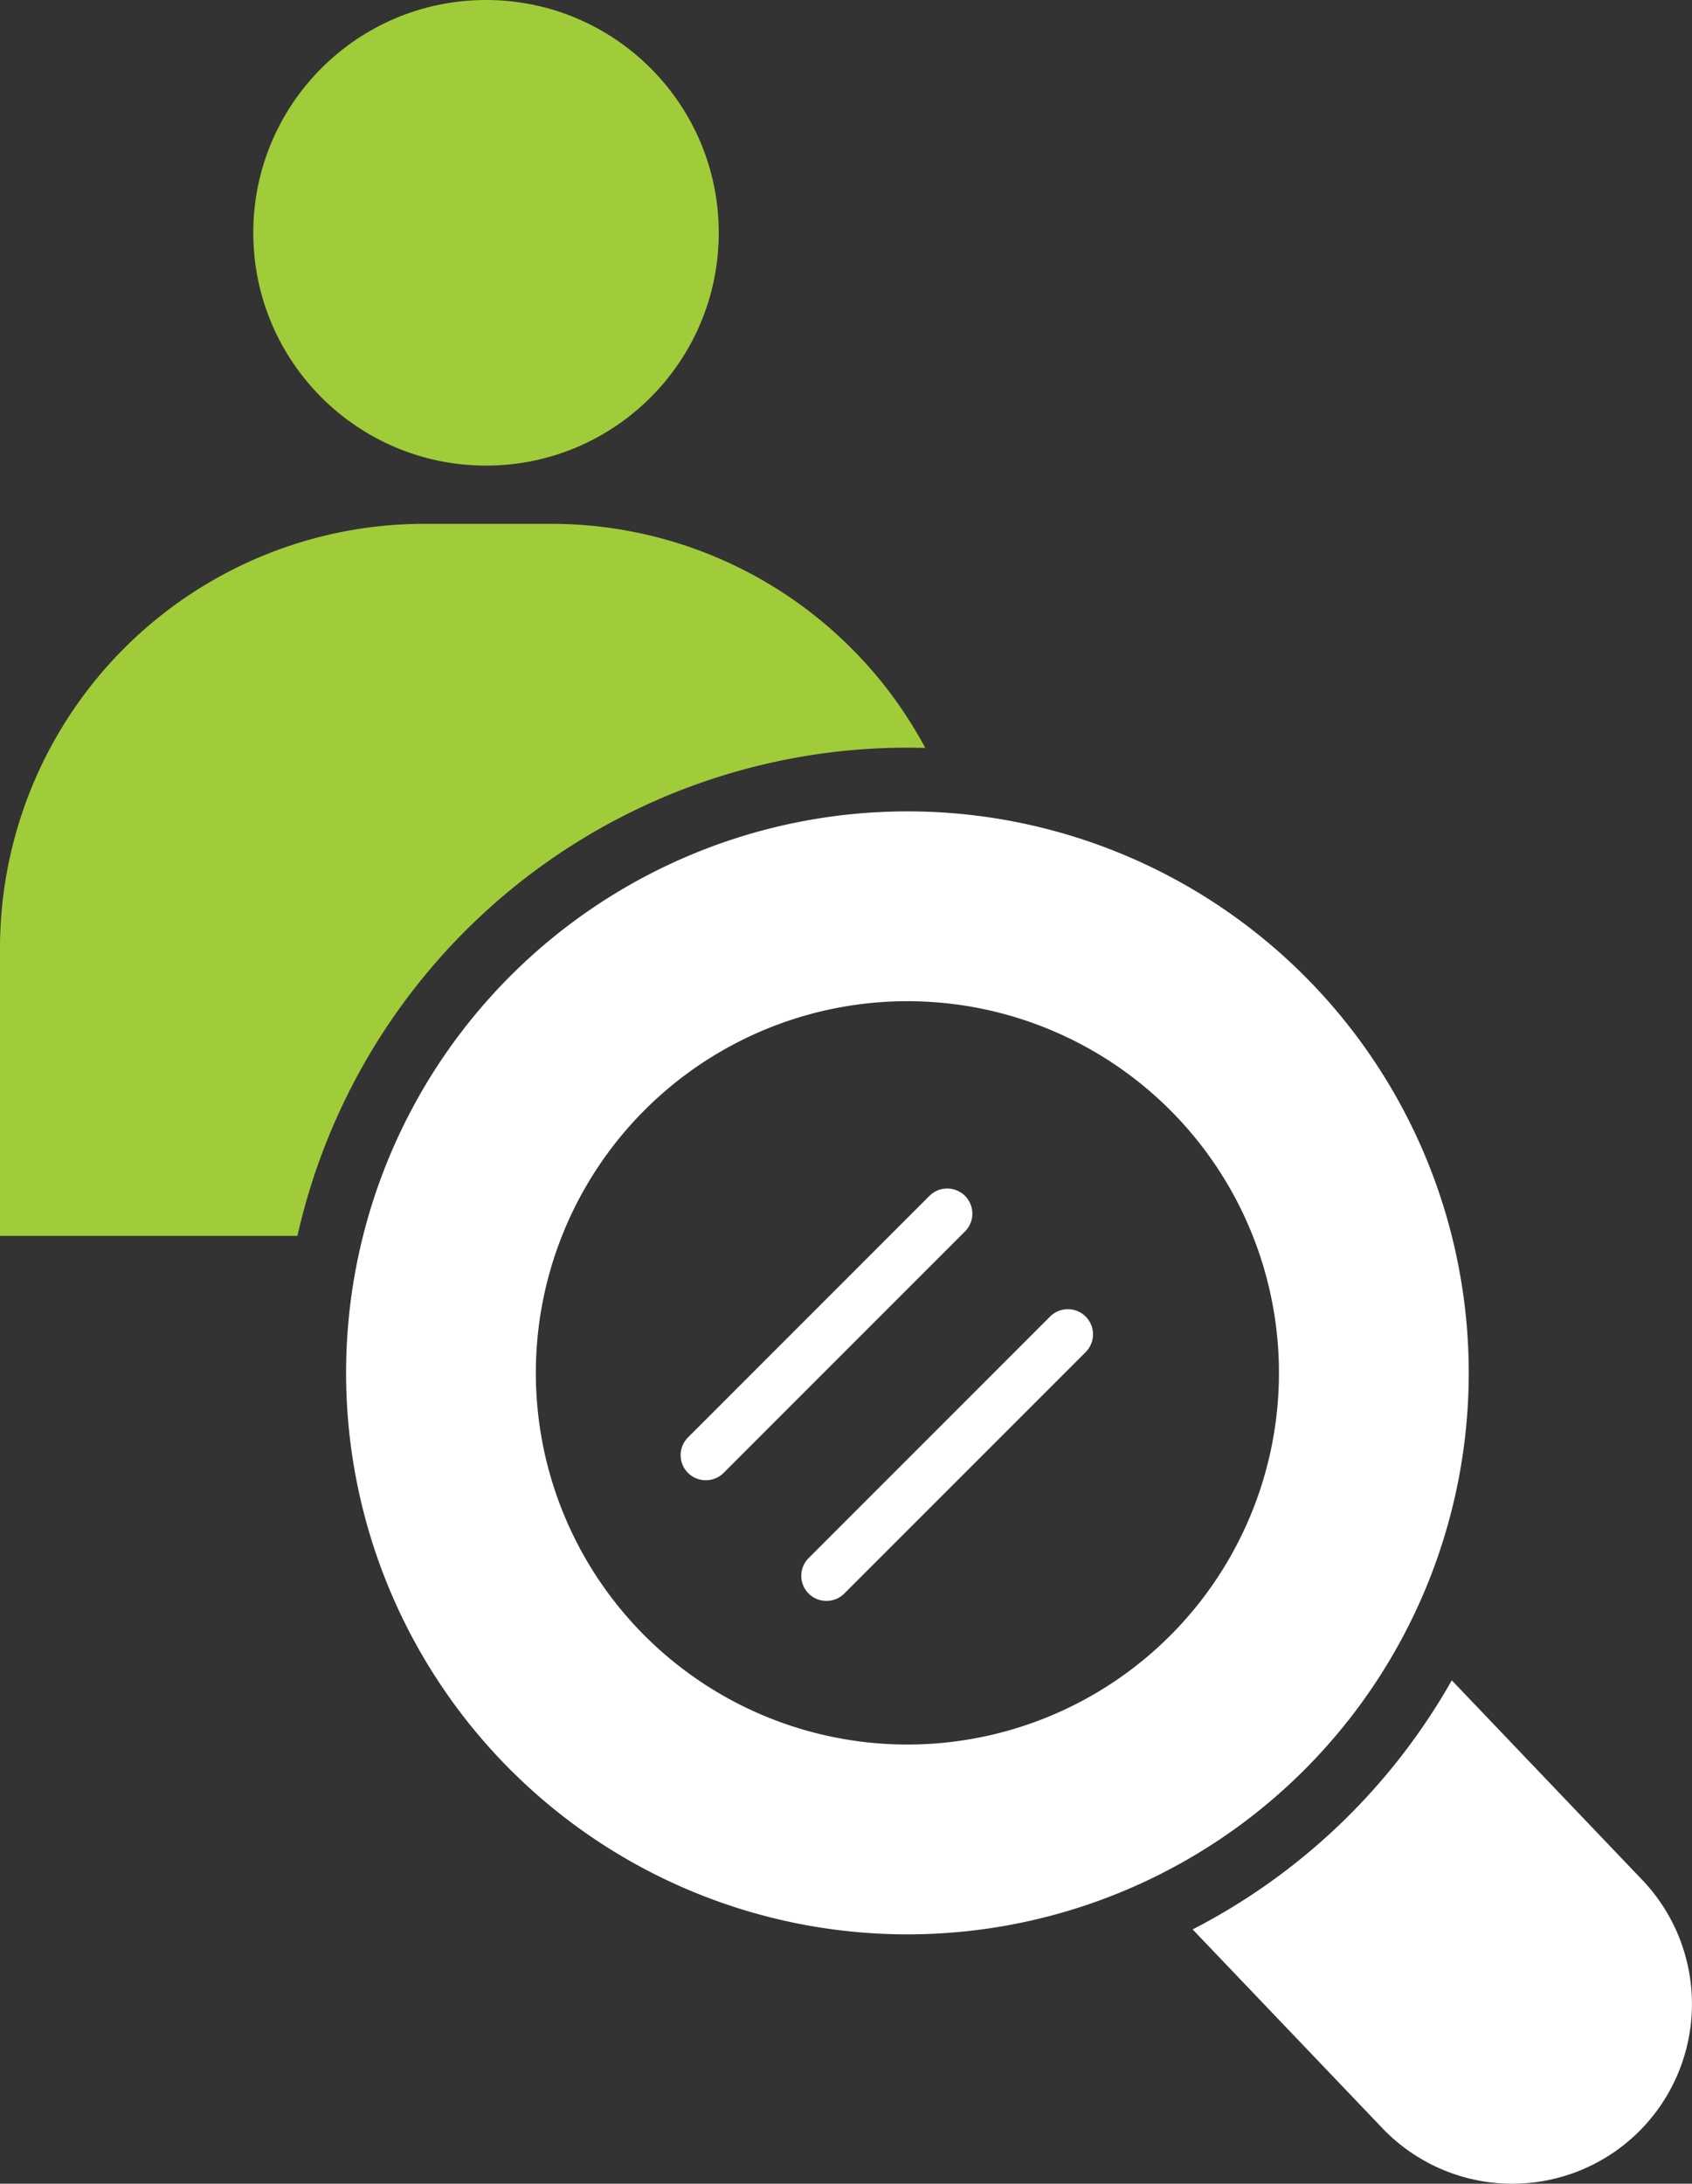 <svg xmlns="http://www.w3.org/2000/svg" width="94.556" height="122" viewBox="0 0 94.556 122">
  <rect x="0" y="0" width="94.556" height="122" fill="#333333" stroke="none"/>
  <g id="Group_1586" data-name="Group 1586" transform="translate(-262.87 -190.362)">
    <path id="Path_2949" data-name="Path 2949" d="M397.509,432.4a31.369,31.369,0,1,0,31.369,31.369A31.368,31.368,0,0,0,397.509,432.4Zm0,52.133a20.764,20.764,0,1,1,20.763-20.764A20.765,20.765,0,0,1,397.509,484.533Z" transform="translate(-83.929 -196.708)" fill="#fff"/>
    <circle id="Ellipse_140" data-name="Ellipse 140" cx="13.006" cy="13.006" r="13.006" transform="translate(277.025 190.362)" fill="#a1cc3a"/>
    <path id="Path_2950" data-name="Path 2950" d="M314.578,359.14c-.332-.009-.665-.015-1-.015A34.941,34.941,0,0,0,279.492,386.4H262.87V370.338a23.717,23.717,0,0,1,23.718-23.718h7.078A23.71,23.71,0,0,1,314.578,359.14Z" transform="translate(0 -126.993)" fill="#a1cc3a"/>
    <path id="Path_2951" data-name="Path 2951" d="M643.539,716.939a10.045,10.045,0,0,1-14.2-.33l-10.6-11.1a35.09,35.09,0,0,0,14.483-13.915l10.645,11.151A10.044,10.044,0,0,1,643.539,716.939Z" transform="translate(-289.22 -407.355)" fill="#fff"/>
    <g id="Group_1584" data-name="Group 1584" transform="translate(300.915 256.763)">
      <path id="Path_2952" data-name="Path 2952" d="M467.415,561.2a1.4,1.4,0,0,1-.993-2.4l13.485-13.485a1.4,1.4,0,0,1,1.986,1.987l-13.485,13.485A1.4,1.4,0,0,1,467.415,561.2Z" transform="translate(-466.01 -544.905)" fill="#fff"/>
    </g>
    <g id="Group_1585" data-name="Group 1585" transform="translate(307.658 263.505)">
      <path id="Path_2953" data-name="Path 2953" d="M503.415,597.2a1.4,1.4,0,0,1-.993-2.4l13.484-13.485a1.4,1.4,0,0,1,1.987,1.987l-13.485,13.485A1.4,1.4,0,0,1,503.415,597.2Z" transform="translate(-502.011 -580.905)" fill="#fff"/>
    </g>
  </g>
</svg>
